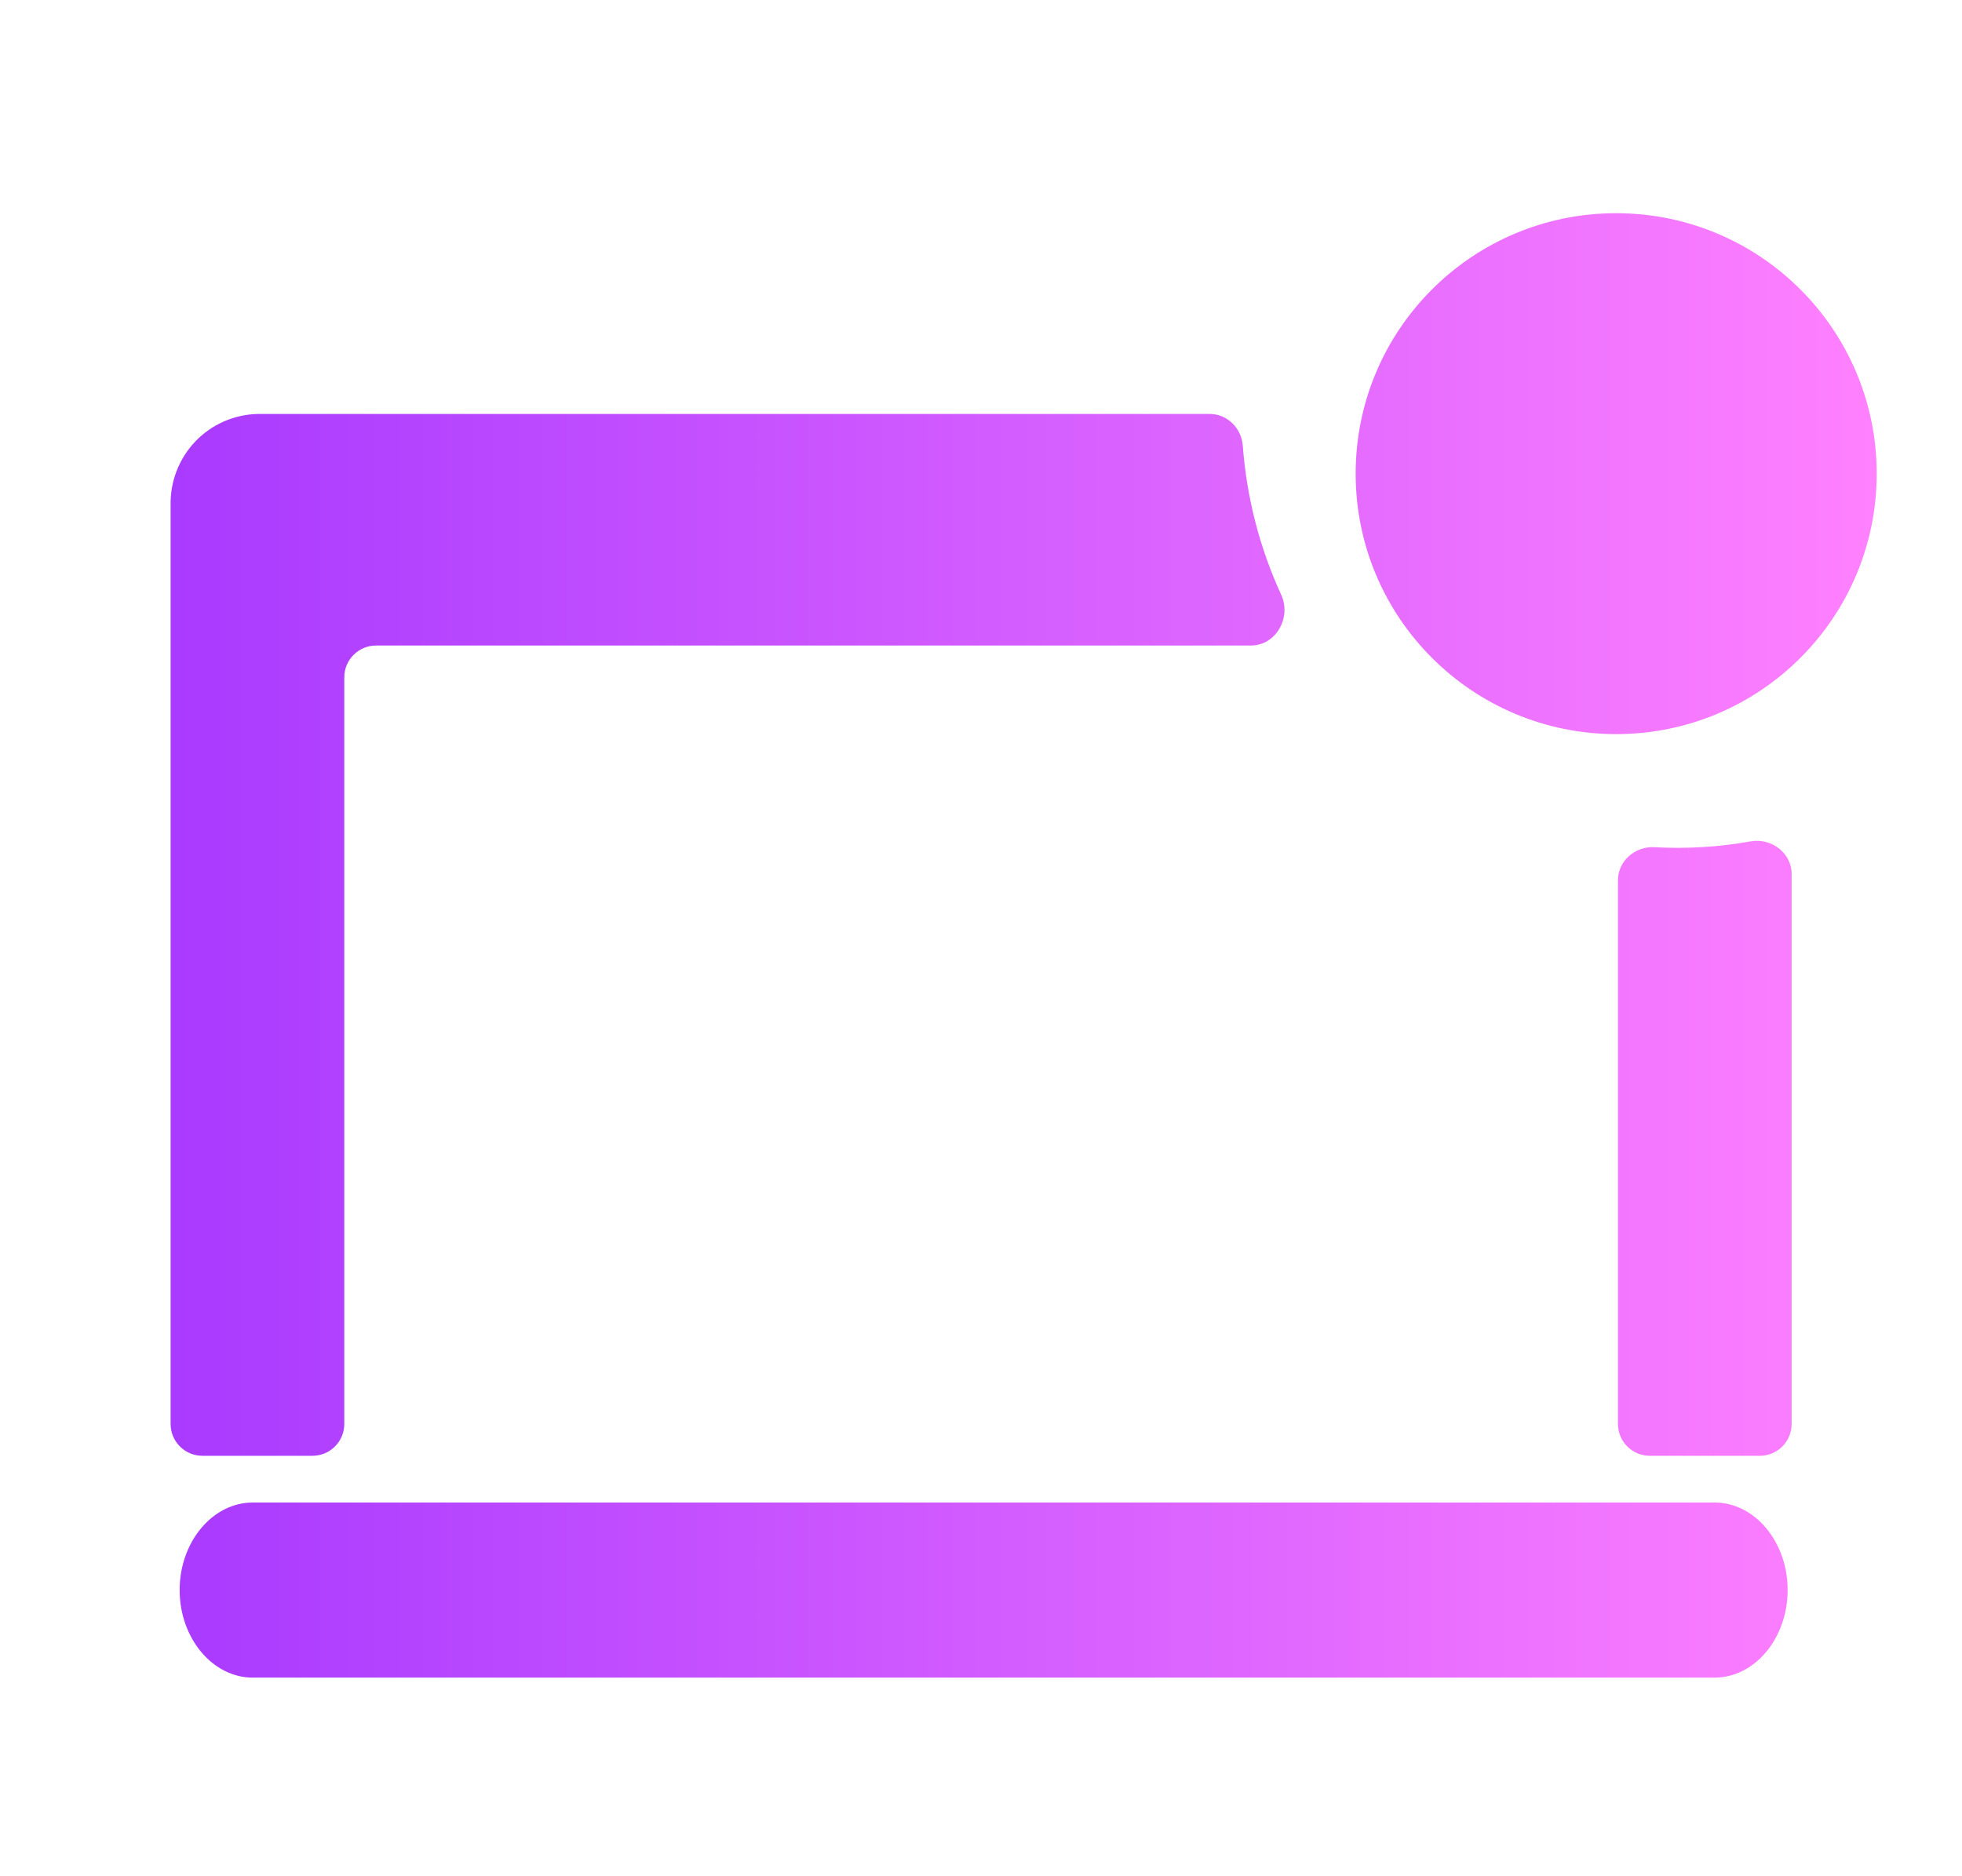 <svg width="23" height="22" viewBox="0 0 23 22" fill="none" xmlns="http://www.w3.org/2000/svg">
<path fill-rule="evenodd" clip-rule="evenodd" d="M22 5.554C22 7.241 20.633 8.608 18.946 8.608C17.259 8.608 15.892 7.241 15.892 5.554C15.892 3.867 17.259 2.5 18.946 2.5C20.633 2.5 22 3.867 22 5.554ZM4.41 7.569C4.203 7.569 4.036 7.736 4.036 7.942V16.697C4.036 16.903 3.869 17.07 3.663 17.07H2.373C2.167 17.07 2 16.903 2 16.697V5.92C1.995 5.644 2.099 5.377 2.289 5.177C2.48 4.977 2.742 4.861 3.018 4.854H14.182C14.389 4.854 14.554 5.022 14.569 5.227C14.614 5.832 14.766 6.423 15.019 6.973C15.142 7.24 14.959 7.569 14.664 7.569H4.41ZM20.521 9.866C20.765 9.822 21.003 10.001 21.003 10.249V16.697C21.003 16.903 20.836 17.07 20.63 17.07H19.34C19.134 17.07 18.967 16.903 18.967 16.697V10.322C18.967 10.094 19.169 9.921 19.397 9.934C19.773 9.955 20.15 9.932 20.521 9.866ZM2.963 19.671C2.492 19.671 2.106 19.209 2.106 18.644C2.106 18.079 2.492 17.618 2.963 17.618H20.1C20.571 17.618 20.956 18.079 20.956 18.644C20.956 19.209 20.571 19.671 20.1 19.671H2.963Z" fill="url(#paint0_linear_451_1583)"/>
<defs>
<linearGradient id="paint0_linear_451_1583" x1="2.003" y1="10.831" x2="22.003" y2="10.831" gradientUnits="userSpaceOnUse">
<stop stop-color="#A93AFF"/>
<stop offset="1" stop-color="#FF81FF"/>
</linearGradient>
</defs>
</svg>
